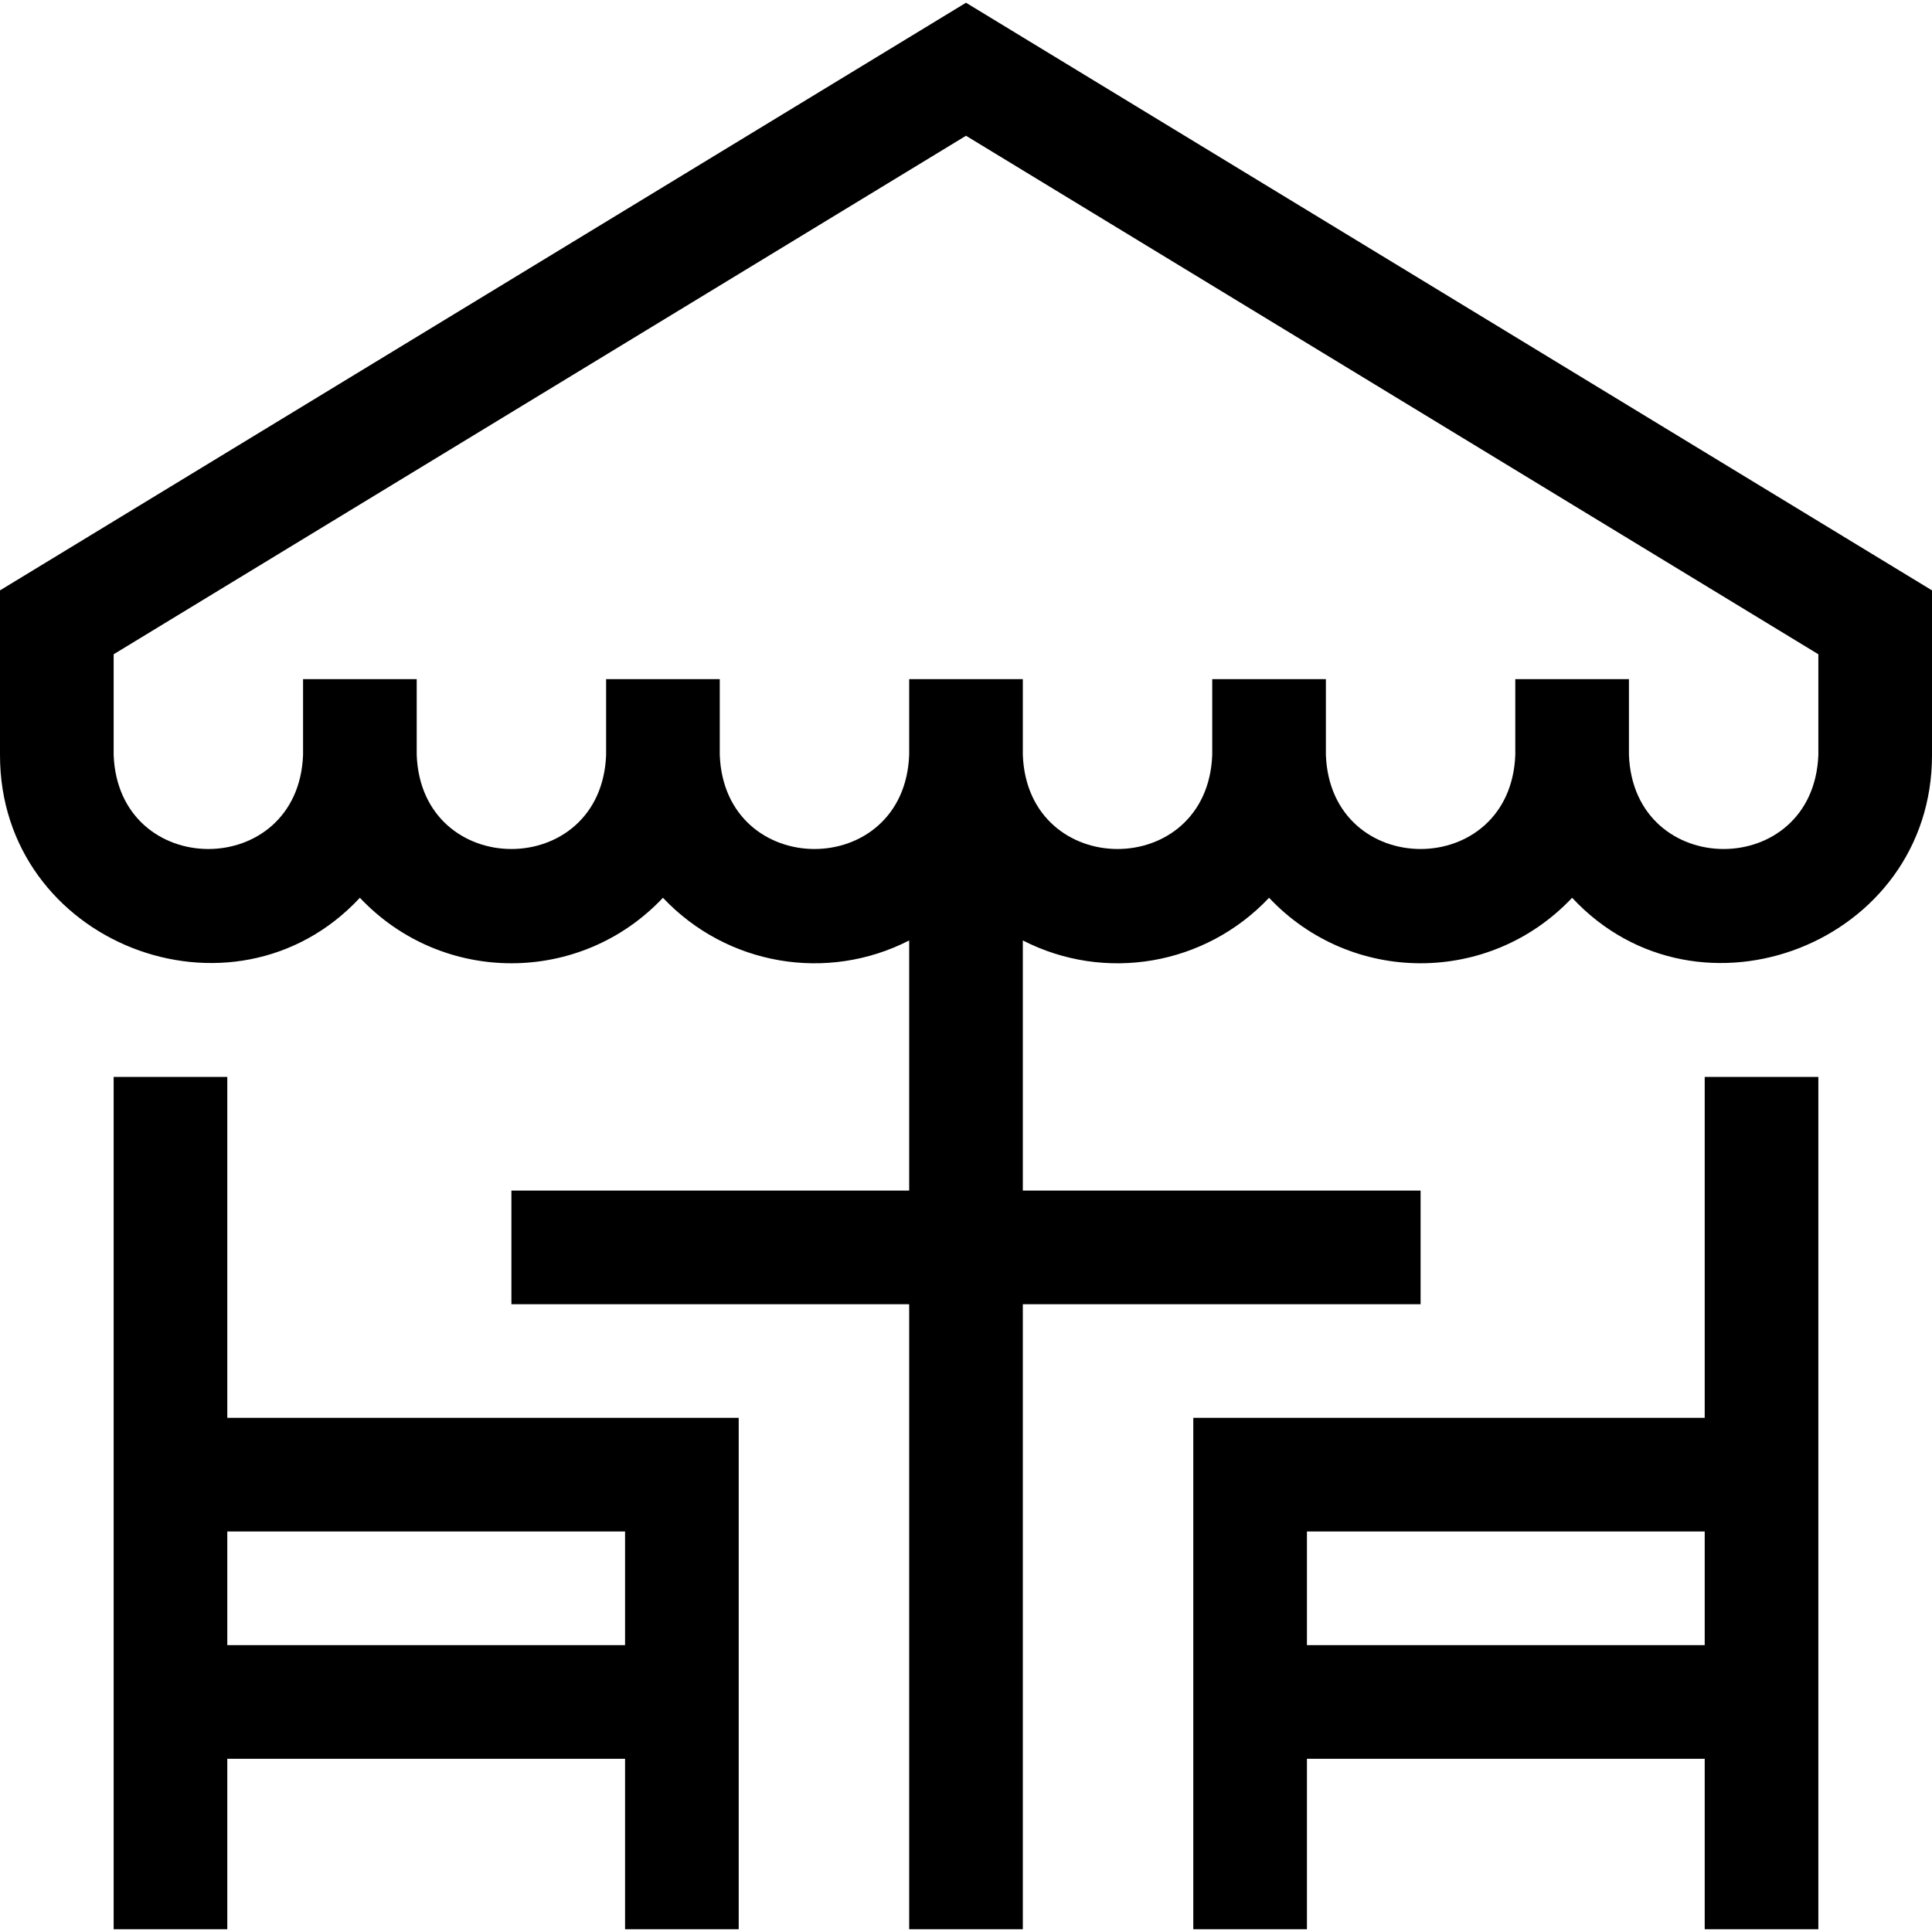 <svg id="Layer_1" enable-background="new 0 0 510 510" height="512" viewBox="0 0 510 510" width="512" xmlns="http://www.w3.org/2000/svg"><g><path d="m255 .721-255 155.125v43.433c-.066 49.676 61.551 73.622 95 37.712 21.724 23.03 58.237 23.071 80 0 16.831 17.843 43.307 22.381 65 11.262v66.026h-105v30h105v165h30v-165h105v-30h-105v-66.026c21.727 11.136 48.192 6.557 65-11.262 21.723 23.03 58.238 23.071 80 0 33.465 35.925 95.074 11.938 95-37.712v-43.433zm225 198.558c-1.261 33.129-48.751 33.104-50 0v-20h-30v20c-1.261 33.129-48.751 33.104-50 0v-20h-30v20c-1.261 33.129-48.751 33.104-50 0v-20h-30v20c-1.261 33.129-48.751 33.104-50 0v-20h-30v20c-1.261 33.129-48.751 33.104-50 0v-20h-30v20c-1.261 33.129-48.751 33.104-50 0v-26.567l225-136.876 225 136.875z"/><path d="m450 374.279h-135v135h30v-45h105v45h30c0-22.189 0-201.939 0-225h-30zm-105 30h105v30h-105z"/><path d="m60 284.279h-30v225h30v-45h105v45h30c0-14.798 0-119.746 0-135h-135zm105 150h-105v-30h105z"/></g></svg>